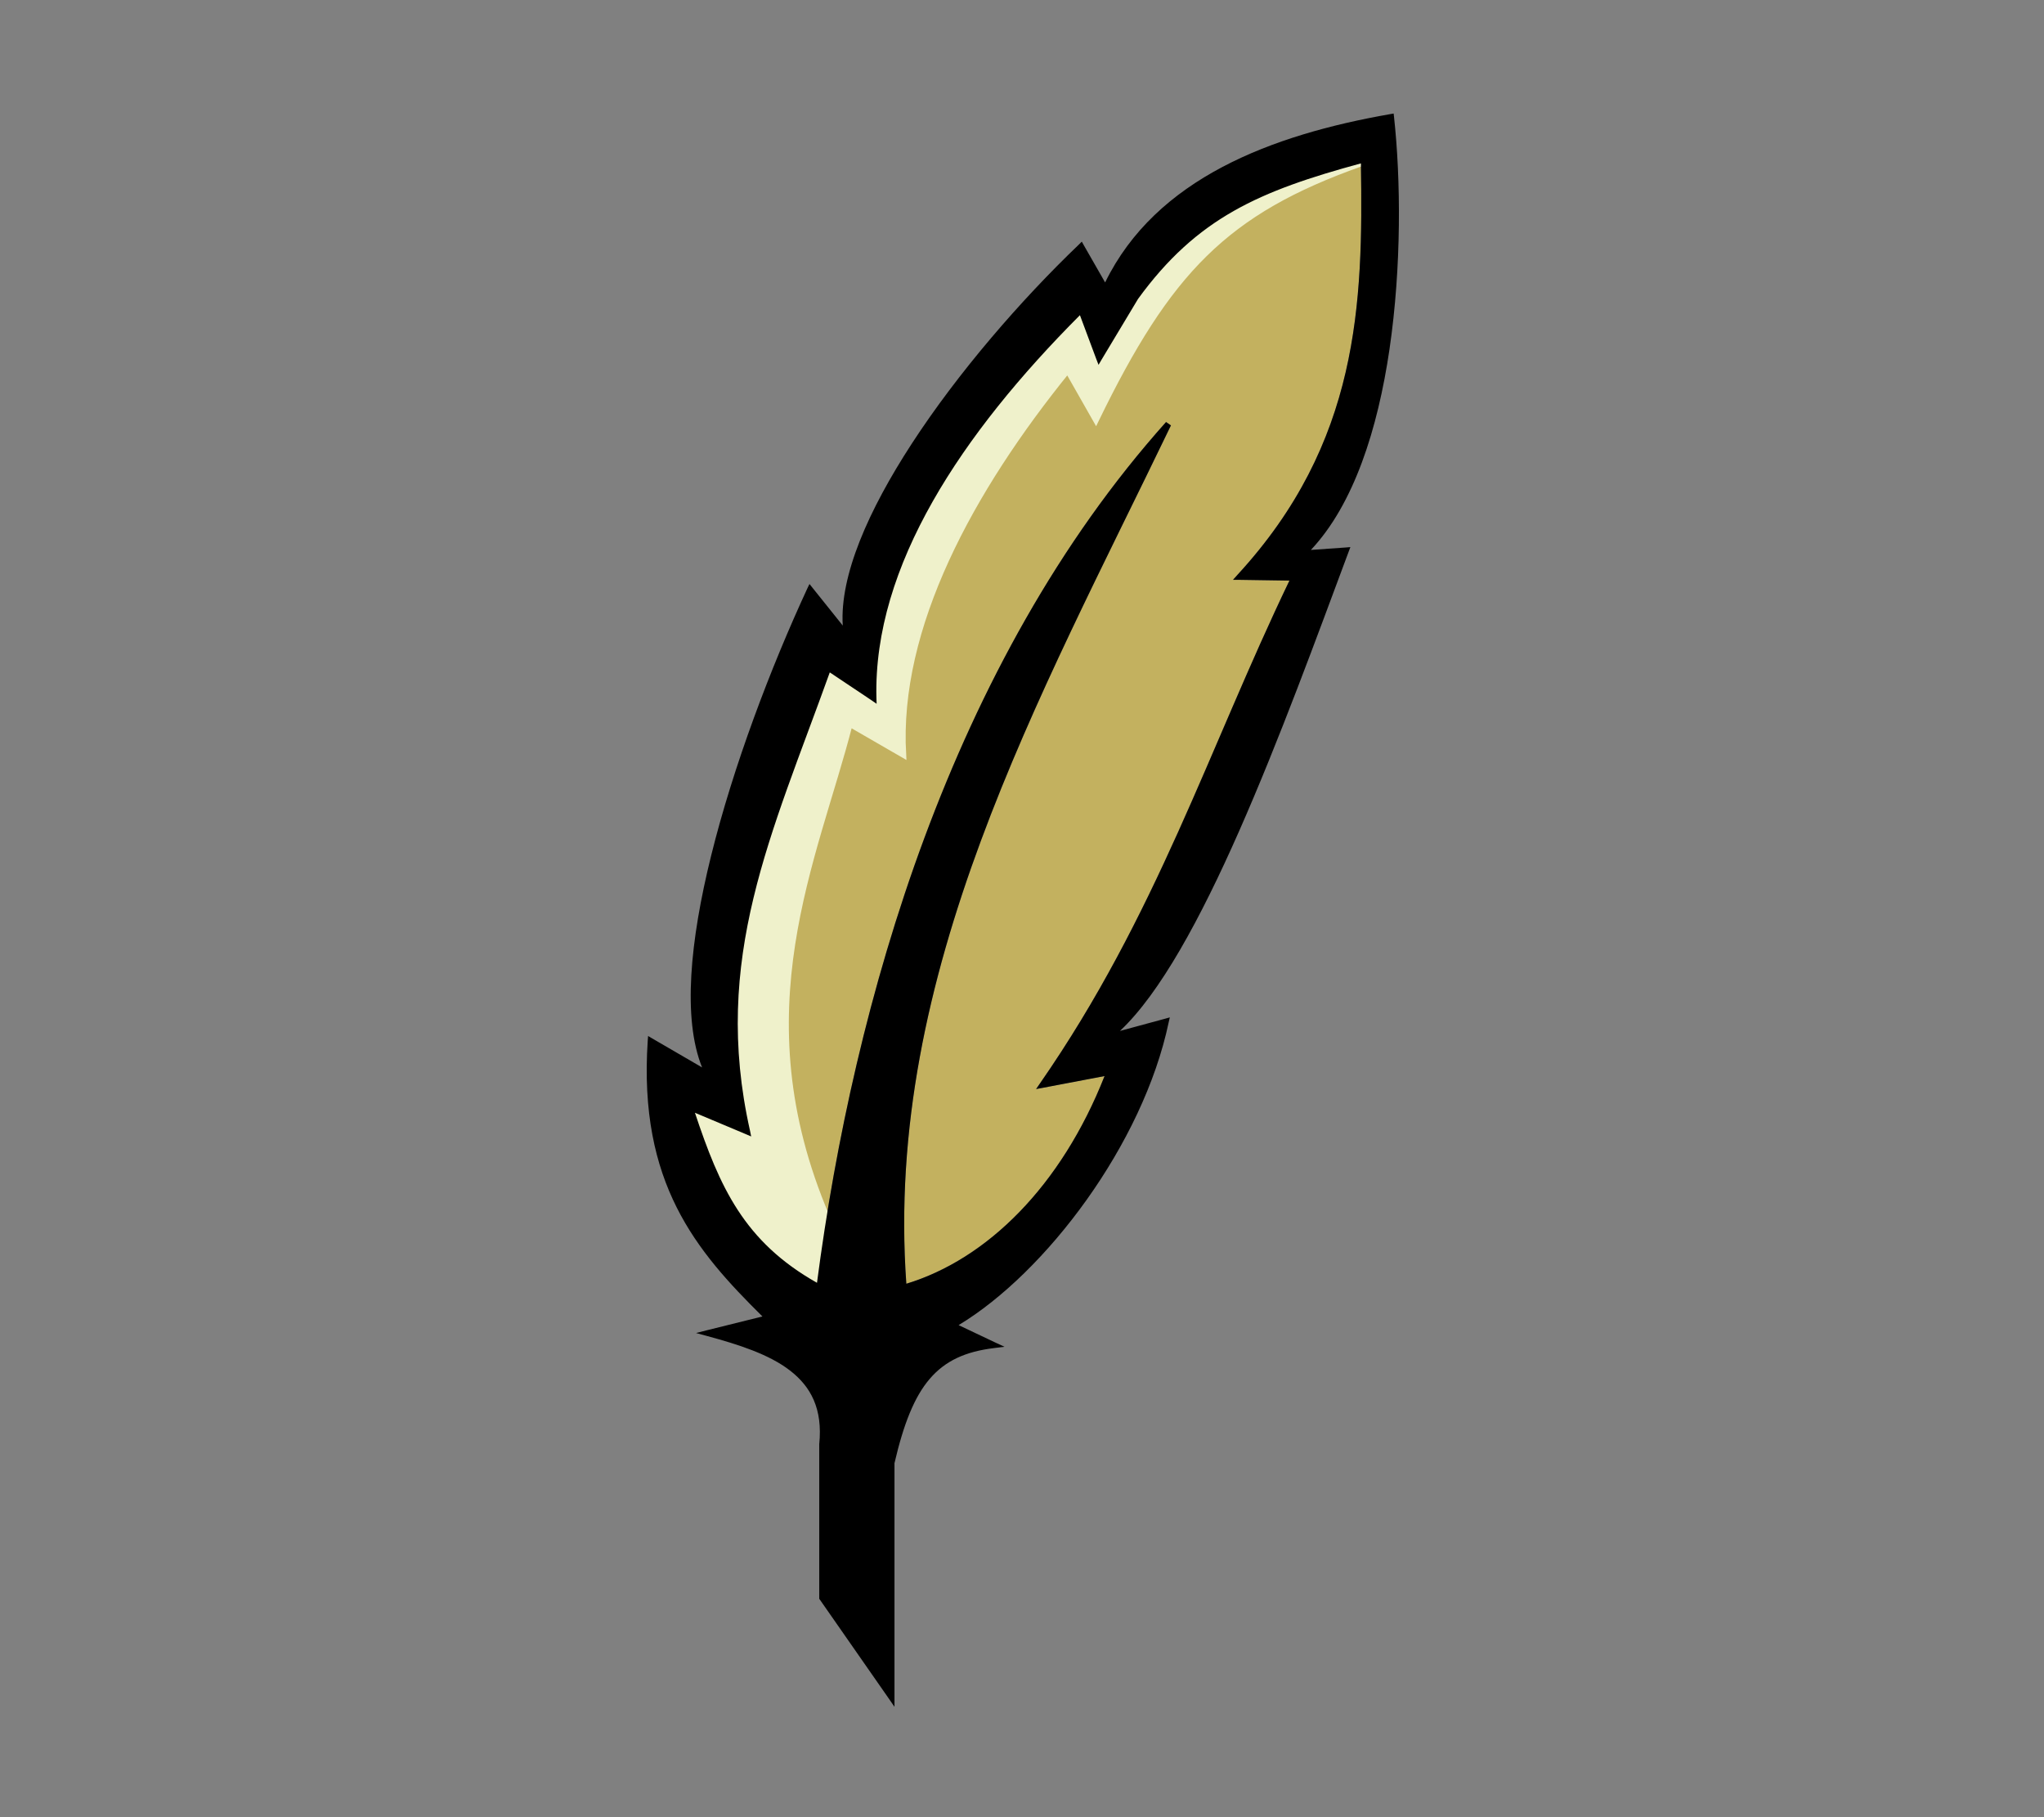 <svg width="100%" height="100%" viewBox="0 0 18 16" version="1.1" xmlns="http://www.w3.org/2000/svg" xmlns:xlink="http://www.w3.org/1999/xlink" xml:space="preserve" style="fill-rule:evenodd;clip-rule:evenodd;"><rect x="0" y="0" width="18" height="16" fill="#808080" stroke="none"/><g id="g2244" transform="matrix(0.053,0,0,0.053,5.545,1.036)"><g id="path4426" transform="matrix(1,0,0,1,-324.025,-364.631)"><path d="M445.525,372.225C445.907,395.557 445.214,418.638 425.025,440.569L424.275,441.413L425.4,441.413L433.65,441.538C420.244,469.424 411.522,497.231 392.244,525.006L391.556,526.006L392.744,525.788L402.931,523.85C395.714,542.16 383.374,554.283 369.994,558.35C366.311,506.782 392.046,461.263 413.9,415.881C413.92,415.84 413.942,415.798 413.962,415.756L413.15,415.194C377.364,455.207 361.239,511.643 355.15,558.194C343.021,551.347 338.979,542.281 334.869,529.944L343.337,533.506L344.212,533.881L344.025,532.944C337.589,504.324 347.581,483.781 357.275,456.788L364.244,461.444L365.056,462.006L365.025,461.038C364.479,439.106 379.246,417.09 398.837,397.444L401.556,404.725L401.931,405.694L402.462,404.788L408.431,394.85L408.462,394.788C418.314,381.218 428.73,376.801 445.525,372.225Z" style="fill:rgb(195,177,95);"/></g><path id="path7600" d="M121.55,7.581C104.812,12.147 94.27,16.613 84.438,30.156L84.406,30.219L78.438,40.156L77.906,41.063L77.531,40.094L74.813,32.813C55.221,52.458 40.454,74.475 41,96.406L41.031,97.375L40.219,96.813L33.25,92.156C23.556,119.15 13.564,139.693 20,168.313L20.188,169.25L19.313,168.875L10.938,165.344C10.964,165.515 11.003,165.674 11.031,165.844C15.08,177.902 19.177,186.817 31.125,193.563C31.597,189.957 32.122,186.275 32.719,182.563C18.128,148.398 30.793,123.281 36.563,100.688L45.438,105.813C44.212,84.657 56.632,61.842 72.781,41.938L77.469,50.188C89.477,25.487 98.975,15.572 121.55,7.581Z" style="fill:rgb(239,241,203);stroke:rgb(239,241,203);stroke-width:1px;"/><path id="path2177" d="M126.938,-0.688L126.406,-0.594C106.722,2.84 87.451,10.072 79,27.375L75.438,21.156L75.125,20.594L74.656,21.063C64.963,30.338 54.556,42.353 46.875,54.156C39.665,65.236 34.883,76.079 35.406,84.375L30.375,78.094L29.875,77.469L29.531,78.188C23.407,91.416 17.227,107.692 13.531,122.625C10.027,136.784 8.772,149.672 12.031,157.781L3.75,152.969L3.063,152.563L3,153.375C1.441,176.992 11.038,188.268 22.063,199.156L12.875,201.438L11.031,201.906L12.875,202.406C18.15,203.836 23.15,205.445 26.625,208.125C30.1,210.805 32.096,214.491 31.5,220.375L31.5,246.063L31.594,246.188L43.094,262.688L44,264L44,223.531C45.522,216.987 47.308,212.483 49.875,209.5C52.442,206.517 55.782,204.985 60.563,204.406L62.281,204.188L60.719,203.469L54.656,200.594C69.112,191.89 85.301,170.554 89.563,150.281L89.75,149.469L88.969,149.688L81.469,151.719C88.132,145.462 94.844,133.067 101.219,118.625C107.98,103.308 114.292,85.96 119.469,72.094L119.75,71.344L118.969,71.406L113.188,71.813C120.335,64.227 124.307,51.7 126.25,38.469C128.272,24.698 128.13,10.198 127,-0.156L126.938,-0.688ZM121.5,7.594C121.882,30.926 121.189,54.006 101,75.938L100.25,76.781L101.375,76.781L109.625,76.906C96.22,104.793 87.498,132.6 68.219,160.375L67.531,161.375L68.719,161.156L78.906,159.219C71.689,177.529 59.349,189.652 45.969,193.719C42.286,142.15 68.021,96.632 89.875,51.25C89.895,51.208 89.917,51.167 89.938,51.125L89.125,50.563C53.339,90.576 37.214,147.011 31.125,193.563C18.997,186.715 14.954,177.649 10.844,165.313L19.313,168.875L20.188,169.25L20,168.313C13.564,139.693 23.556,119.15 33.25,92.156L40.219,96.813L41.031,97.375L41,96.406C40.454,74.475 55.221,52.458 74.813,32.813L77.531,40.094L77.906,41.063L78.438,40.156L84.406,30.219L84.438,30.156C94.289,16.587 104.705,12.169 121.5,7.594Z"/></g></svg>